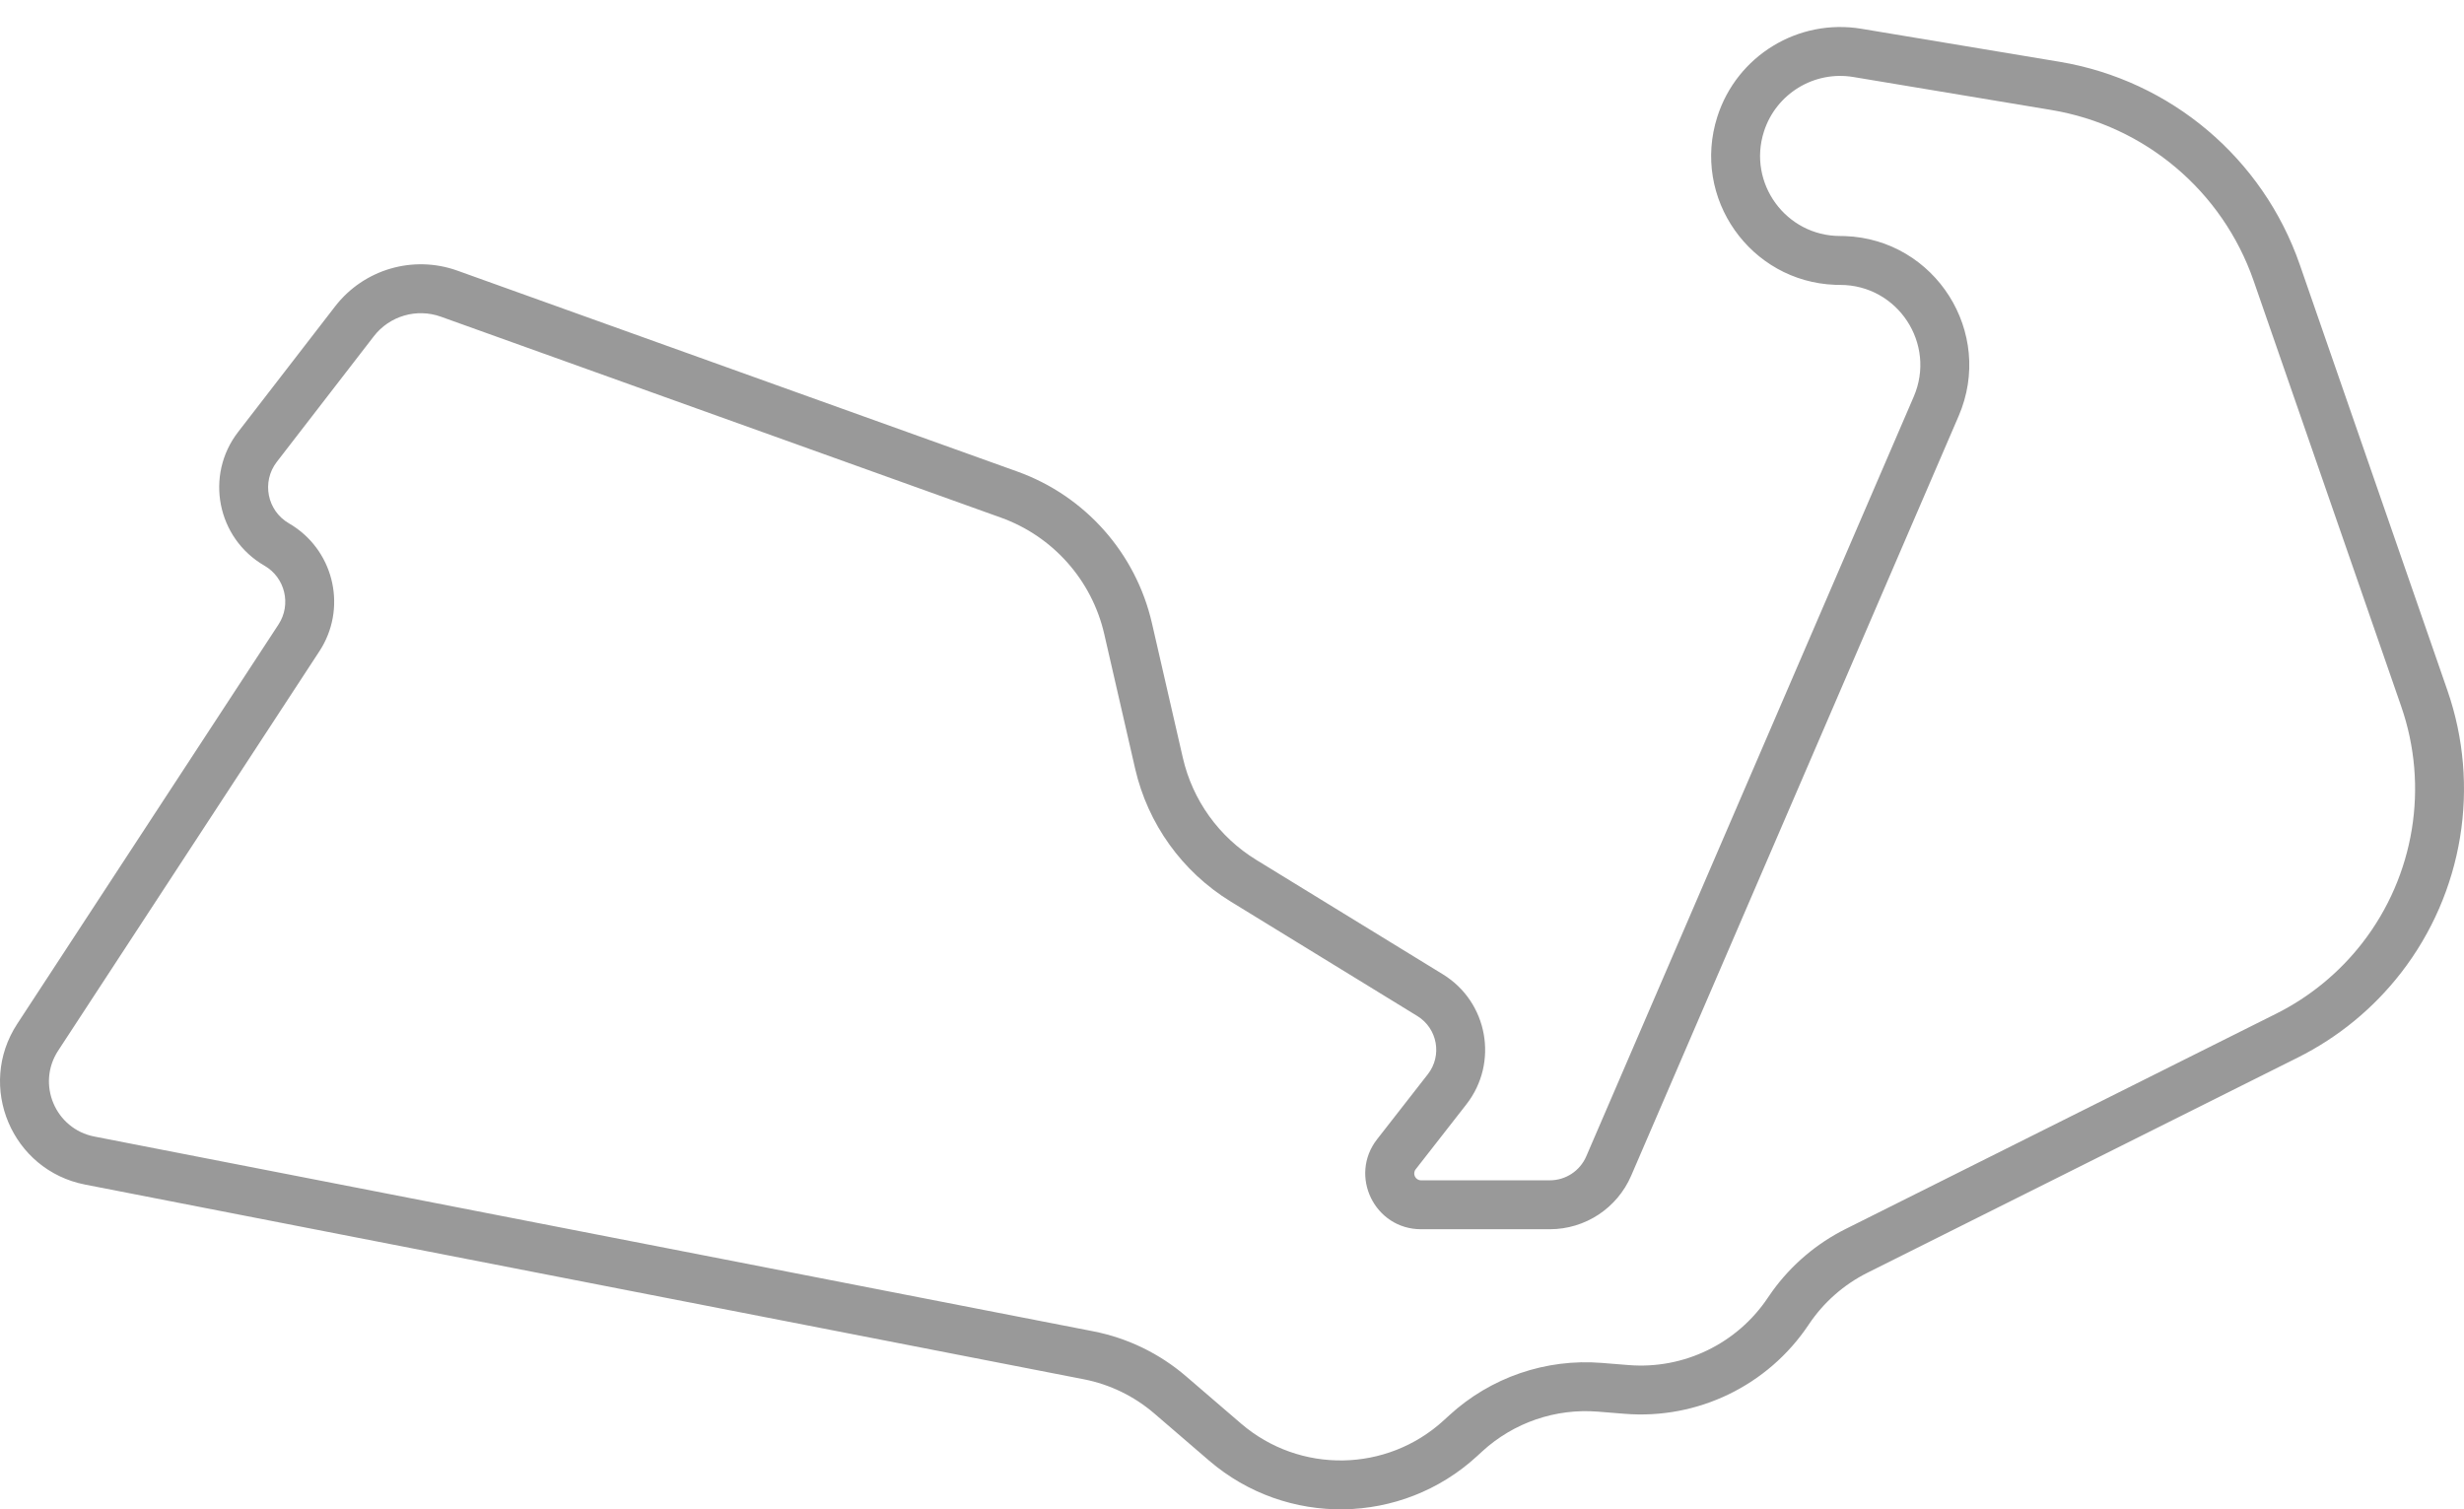 <?xml version="1.0" encoding="UTF-8"?>
<svg width="80px" height="49px" viewBox="0 0 80 49" version="1.1" xmlns="http://www.w3.org/2000/svg" xmlns:xlink="http://www.w3.org/1999/xlink">
    <title>SILVERSTONE_CIRCUIT</title>
    <g id="new-relase" stroke="none" stroke-width="1" fill="none" fill-rule="evenodd">
        <path d="M55.759,3.785 C54.91,6.434 56.831,9.142 59.58,9.247 L59.746,9.25 C61.615,9.25 62.874,11.163 62.134,12.879 L51.502,37.542 C51.298,38.015 50.833,38.321 50.318,38.321 L46.138,38.321 C45.954,38.321 45.85,38.109 45.964,37.963 L47.61,35.854 C48.666,34.501 48.309,32.529 46.846,31.632 L40.786,27.916 C39.578,27.175 38.719,25.98 38.403,24.599 L37.401,20.234 C36.878,17.955 35.231,16.099 33.03,15.309 L14.851,8.787 C13.415,8.272 11.811,8.741 10.879,9.949 L7.73,14.026 C6.643,15.433 7.046,17.477 8.587,18.366 C9.258,18.754 9.466,19.626 9.042,20.275 L0.559,33.242 C-0.767,35.27 0.384,37.995 2.762,38.459 L35.188,44.78 C36.033,44.945 36.821,45.327 37.474,45.888 L39.255,47.42 C41.771,49.583 45.507,49.523 47.952,47.28 L48.126,47.12 C49.144,46.187 50.503,45.72 51.879,45.831 L52.747,45.901 C55.116,46.093 57.404,44.985 58.723,43.007 C59.202,42.288 59.86,41.707 60.632,41.321 L74.608,34.333 C75.916,33.679 77.059,32.74 77.956,31.584 C79.975,28.978 80.542,25.528 79.461,22.413 L74.669,8.594 C73.469,5.134 70.475,2.607 66.864,2.005 L60.435,0.934 C58.384,0.593 56.394,1.806 55.759,3.785 Z M60.173,2.5 L66.603,3.571 C69.641,4.078 72.159,6.204 73.169,9.114 L77.961,22.933 C78.866,25.541 78.392,28.43 76.701,30.612 C75.95,31.579 74.993,32.366 73.898,32.913 L59.922,39.901 C58.981,40.371 58.169,41.061 57.552,41.91 L57.402,42.126 C56.402,43.624 54.67,44.464 52.875,44.319 L52.007,44.249 C50.191,44.102 48.396,44.718 47.053,45.951 L46.879,46.11 C45.027,47.81 42.196,47.855 40.291,46.216 L38.509,44.684 C37.647,43.943 36.608,43.439 35.492,43.222 L3.066,36.9 C1.794,36.653 1.179,35.195 1.888,34.111 L10.37,21.144 C11.264,19.778 10.869,17.957 9.519,17.076 L9.381,16.991 C8.672,16.582 8.487,15.643 8.987,14.996 L12.136,10.919 C12.647,10.256 13.528,9.999 14.315,10.282 L32.494,16.804 C34.186,17.411 35.452,18.837 35.853,20.589 L36.855,24.954 C37.267,26.75 38.385,28.305 39.956,29.269 L46.016,32.986 C46.672,33.388 46.832,34.271 46.358,34.877 L44.712,36.986 C43.784,38.174 44.631,39.909 46.138,39.909 L50.318,39.909 C51.466,39.909 52.505,39.226 52.96,38.171 L63.592,13.508 C64.762,10.794 62.829,7.774 59.909,7.665 L59.746,7.662 C57.984,7.662 56.733,5.947 57.271,4.27 C57.665,3.042 58.901,2.288 60.173,2.5 Z" id="SILVERSTONE_CIRCUIT" fill="#999999" fill-rule="nonzero"></path>
    </g>
</svg>